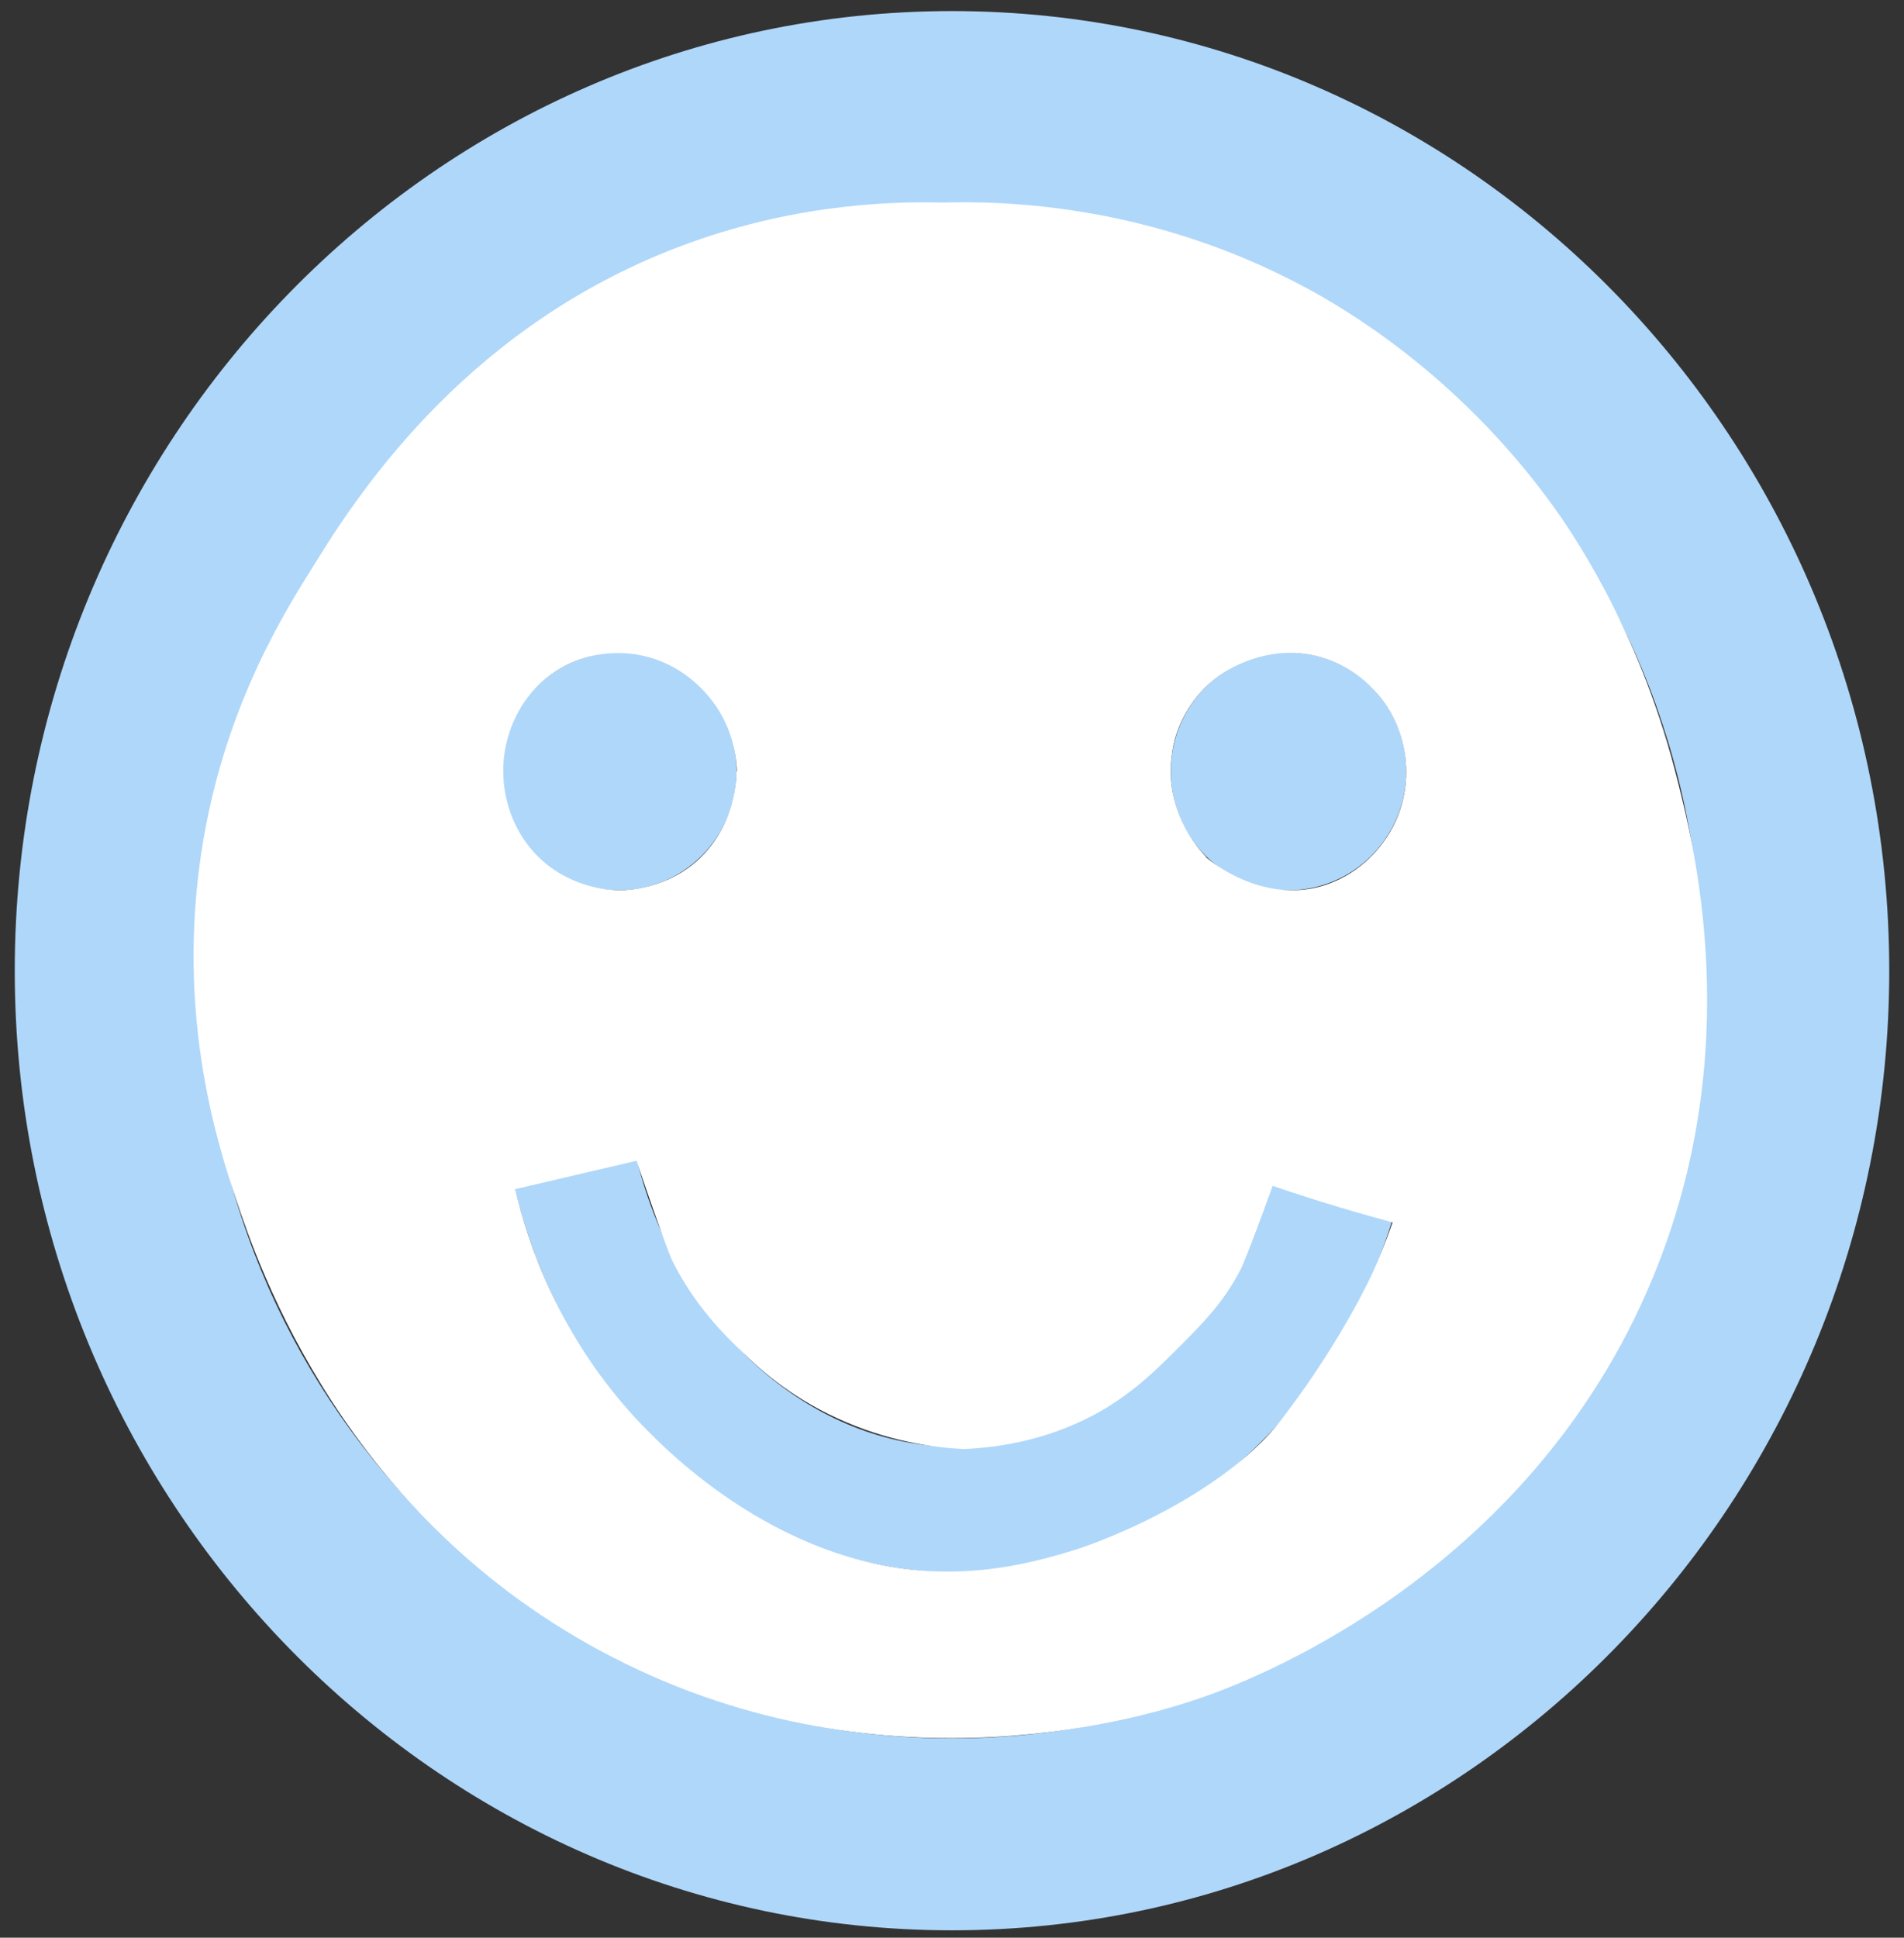 <?xml version="1.0" encoding="utf-8"?>
<!-- Generator: Adobe Illustrator 24.3.0, SVG Export Plug-In . SVG Version: 6.00 Build 0)  -->
<svg version="1.1" id="Ebene_1" xmlns="http://www.w3.org/2000/svg" xmlns:xlink="http://www.w3.org/1999/xlink" x="0px" y="0px"
	 viewBox="0 0 516 525" style="enable-background:new 0 0 516 525;" xml:space="preserve">
<rect x="0" y="0" width="516" height="525" fill="#333333" stroke="none"/>
<style type="text/css">
	.st0{fill:#FFFFFF;stroke:#AFD7FA;stroke-width:34.016;stroke-miterlimit:10;}
	.st1{fill:#AFD7FA;}
	.st2{fill:#FFFFFF;}
</style>
<path class="st0" d="M156,318c12.9,52.5,53.8,89.4,100.5,91c46.4,1.5,88.8-32.2,104.5-83.2c-15.7,51-58,84.7-104.5,83.2
	C209.8,407.4,168.9,370.5,156,318z"/>
<path class="st1" d="M258,3C118,3,4,119.7,4,263s114,260,254,260s254-116.7,254-260S398,3,258,3z M258,55
	c112.5,0,203.2,92.8,203.2,208S370.5,471,258,471S54.8,378.2,54.8,263S145.5,55,258,55z M199.6,209c0,17.8-14.3,32.2-31.9,32.2
	s-31.9-14.4-31.9-32.2s14.3-32.2,31.9-32.2S199.6,191.2,199.6,209z M381.1,209c0,17.8-14.3,32.2-31.9,32.2s-31.9-14.4-31.9-32.2
	s14.3-32.2,31.9-32.2C366.8,176.7,381.1,191.2,381.1,209z"/>
<path class="st2" d="M344.9,321.3c12.9,4.4,24,7.6,32.5,9.9c-2,5.7-3.9,10.3-5.3,13.4c0,0-7.8,17.5-23.6,38.4
	c-1.4,1.9-3.3,4.3-6,7.1c0,0-3.4,3.5-7.6,6.8c-19.5,15.5-43.2,22.9-43.2,22.9c-6.5,2-19.1,5.9-34,6c-45,0.5-77.4-33.2-83.8-39.8
	c-22.4-23.4-30.9-49.4-34.3-63.8c11-2.6,21.9-5.1,32.9-7.7c7.9,23.3,9.6,26.9,9.6,26.9c6.2,12.5,14.3,20.3,19,24.9
	c4.2,4,12.5,11.9,25.9,18c13.5,6.2,25.9,7.9,34.1,8.3c18.2-0.7,30.7-6.6,37.1-10.2c9.2-5.3,15.3-11.4,21-17.1
	c6.9-6.9,12.4-12.4,17.1-21.5C336.3,343.8,337.8,340.9,344.9,321.3c-45.2-95.6-68-108.1-68-108.1c-13.4-7.3-37.1-14.9-77.3-4.2
	c0,2.1-0.3,5.1-1.2,8.5c-0.6,2.3-2.6,9-8.5,14.8c-9,8.8-20.4,8.9-22.1,8.9c-1.9,0-12.2-0.3-20.9-8.1c-8.9-8-12.1-20.4-9.8-31.1
	c0.8-3.8,3.5-13.2,12.7-19.6c10.6-7.4,21.9-5.3,24.1-4.8c10.7,2.2,16.8,9.3,19.2,12.4c5.9,7.8,6.5,16,6.6,19
	c19.1,1.3,38.3,2.7,57.4,4c-0.3-52.7-0.5-105.4-0.8-158.1c-16.7-0.5-44.4,0.8-75.2,13.1c-56.7,22.7-85.1,67.3-96.7,86.2
	C75.4,168.5,59.1,195.6,54,235c-5.5,42.6,5.1,75.4,10,90c6,17.9,29.1,86.5,102,124c75,38.6,146.8,15.4,159.5,11
	c10.6-3.6,88.6-31.8,122.5-114c25.5-61.8,11-117.6,6-137c-10.3-39.7-28.7-65.8-33.4-72.3c-26-35.8-56.8-53.4-66.6-58.7
	c-41.6-22.4-80.8-23.7-99.5-23.1c-39,59.5-33.3,127.2,2.5,158.1c24.2,20.9,56.5,20.3,69.9,19.2c-2.3-2.4-8.1-9.2-9.4-19.4
	c-0.8-7,0.8-12.5,1.5-14.4c0.8-2.4,3.7-9.7,11.2-15.2c1.2-0.9,13-9.3,27.6-5.2c8.2,2.3,13.3,7.4,15.7,10.2
	c7.3,8.6,7.6,18.3,7.6,20.9c0,3.1-0.4,11.5-6.5,19.5c-1.5,2-6.8,8.6-16.1,11.4c-16.5,4.9-30.5-6.7-31.6-7.7
	c-2.1-2-23-21.2-51.4-15.7c-21.6,4.2-43.8,22-43.1,39.2C233.5,283.4,294.3,304.1,344.9,321.3z"/>
</svg>
